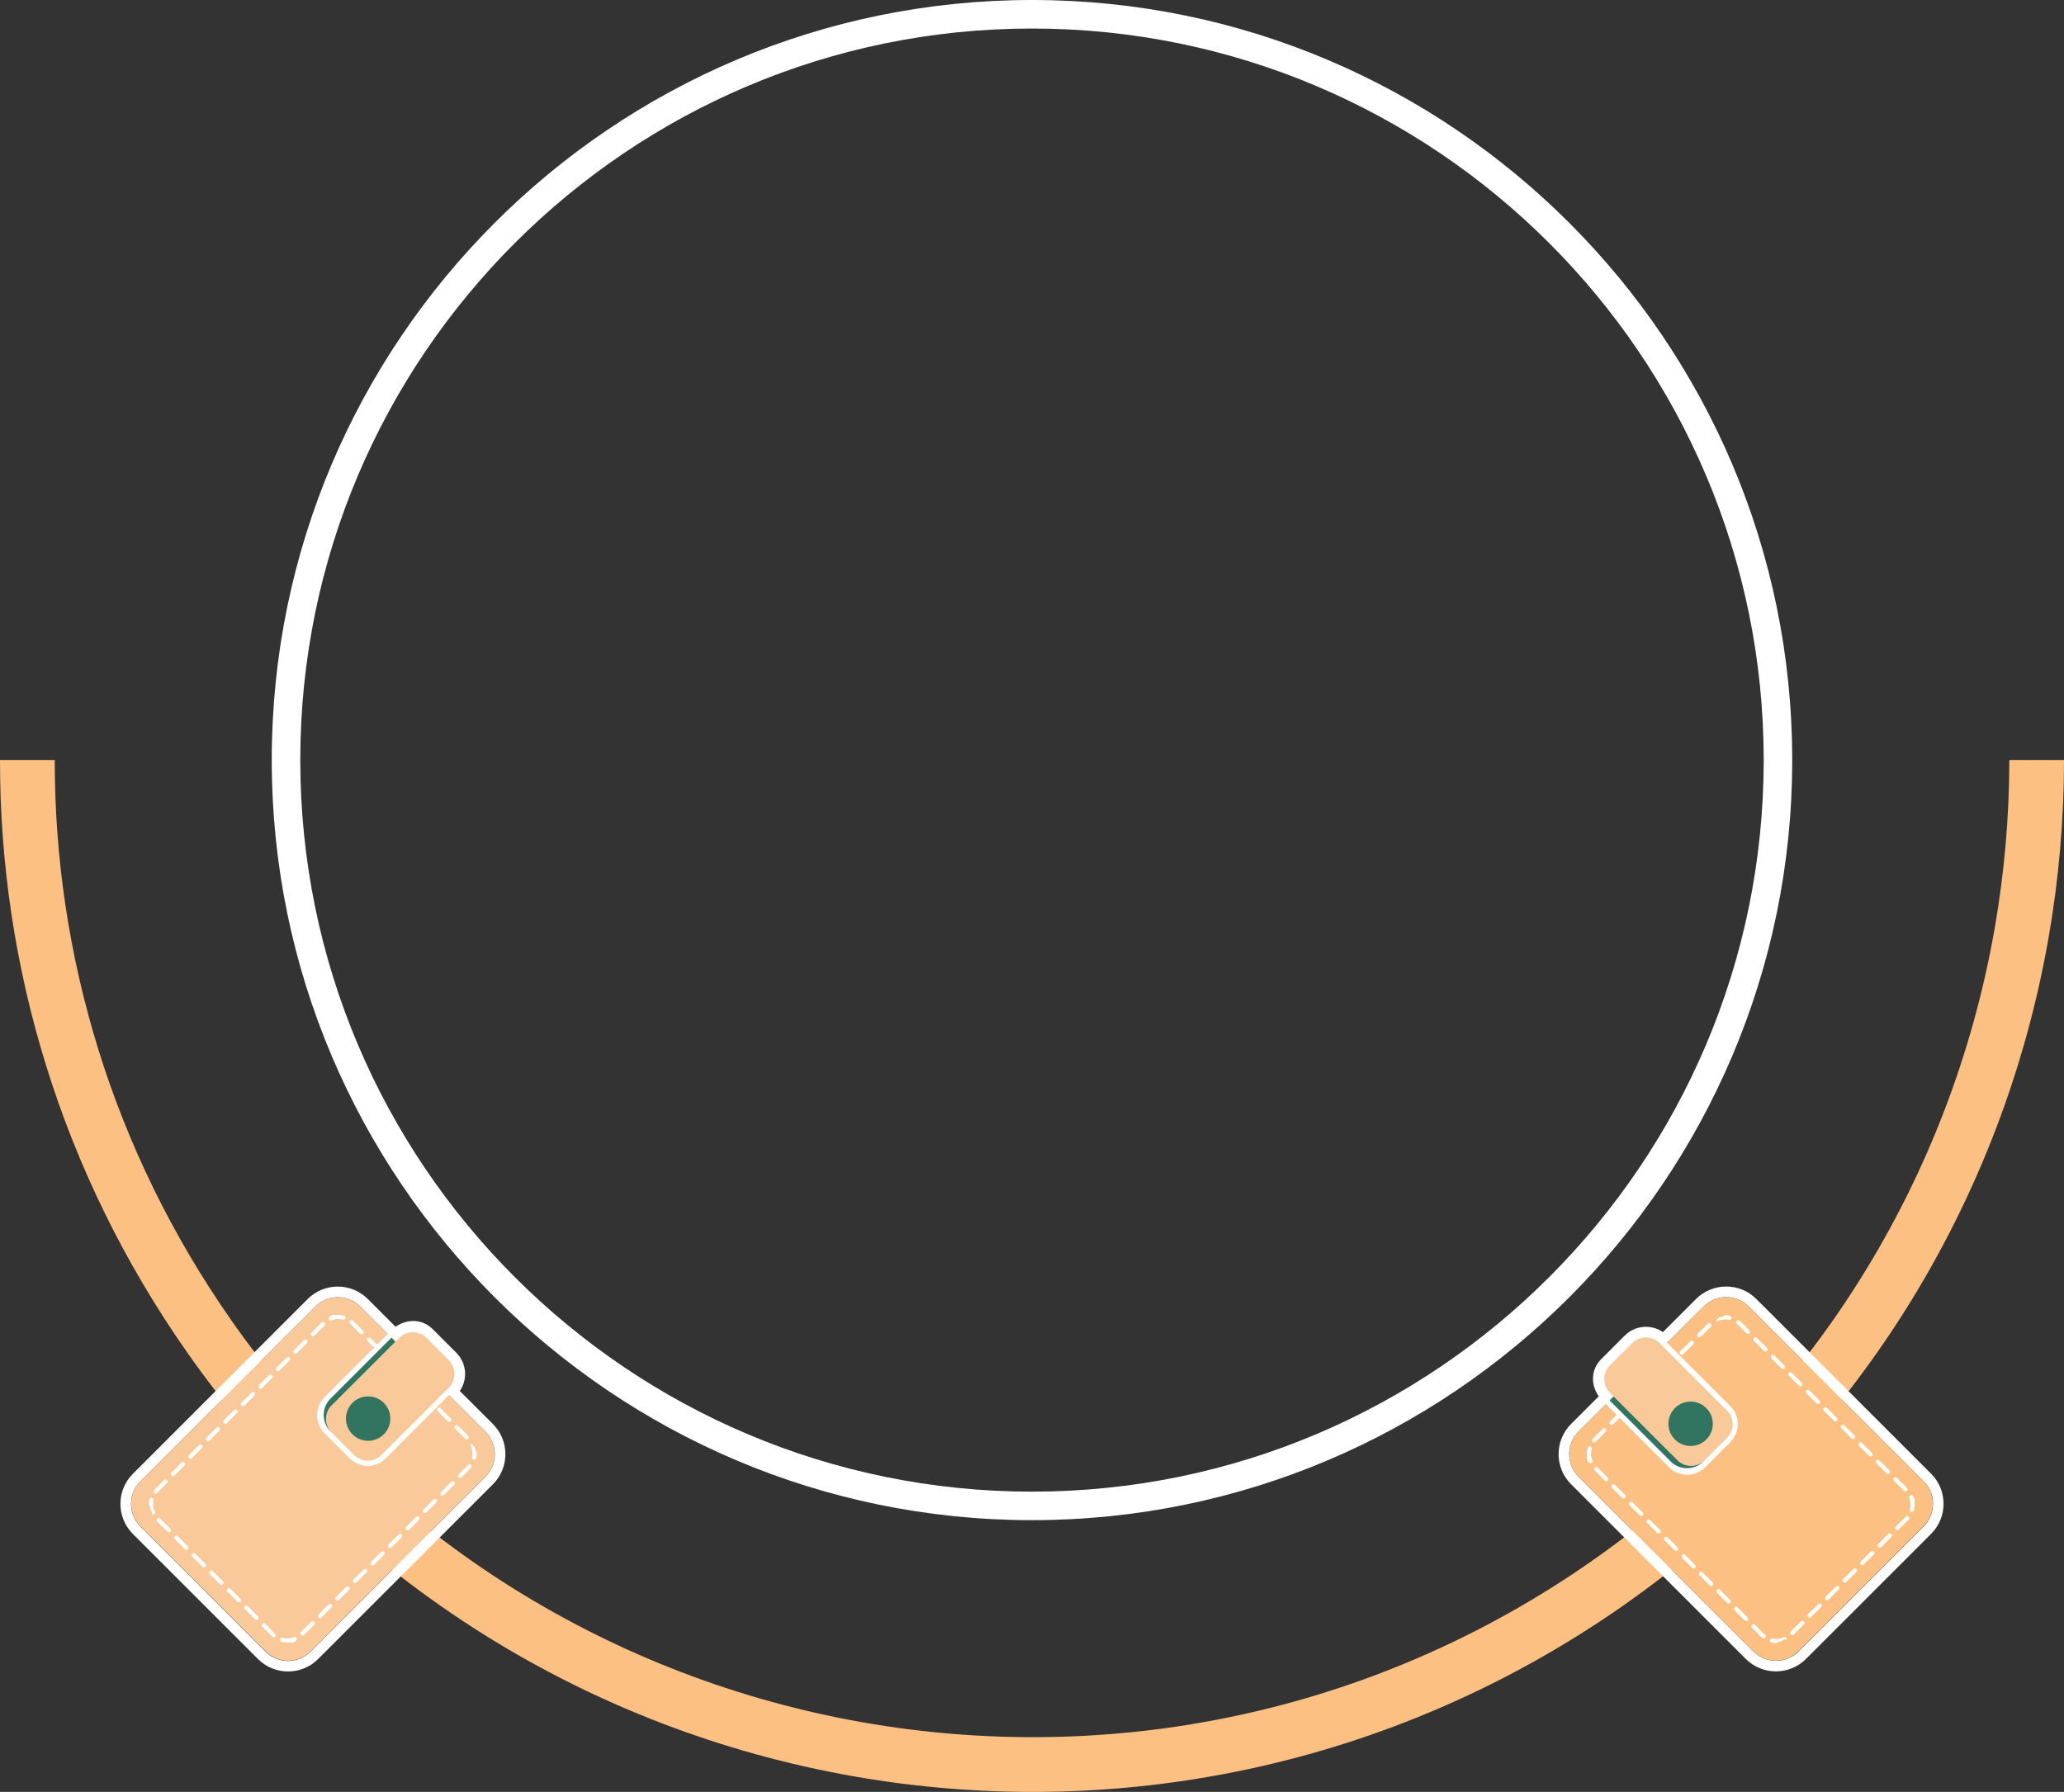 <?xml version="1.0" encoding="utf-8"?>
<!-- Generator: Adobe Illustrator 16.0.0, SVG Export Plug-In . SVG Version: 6.00 Build 0)  -->
<!DOCTYPE svg PUBLIC "-//W3C//DTD SVG 1.1//EN" "http://www.w3.org/Graphics/SVG/1.1/DTD/svg11.dtd">
<svg version="1.1" id="Capa_1" xmlns="http://www.w3.org/2000/svg" xmlns:xlink="http://www.w3.org/1999/xlink" x="0px" y="0px"
	 width="72.322px" height="62.801px" viewBox="0 0 72.322 62.801" enable-background="new 0 0 72.322 62.801" xml:space="preserve">
<rect x="0" y="0" width="72.322" height="62.801" fill="#333333" stroke="none"/>
<path fill="#FCC083" d="M56.884,56.272L56.884,56.272l-0.003-0.003c-8.177,5.718-17.895,7.585-26.997,5.981
	c-9.111-1.607-17.612-6.692-23.34-14.872l-0.015-0.016v-0.001L6.528,47.36l0.003-0.001C2.113,41.042-0.006,33.803,0,26.639h1.918
	C1.912,33.433,3.92,40.295,8.111,46.28l0.014,0.017h0l0.002,0.001L8.124,46.3c5.421,7.73,13.465,12.539,22.09,14.06
	c8.632,1.521,17.846-0.248,25.589-5.67l0.015-0.016h0.002v-0.002l0.002,0.004c7.731-5.422,12.541-13.466,14.062-22.089
	c0.345-1.962,0.521-3.952,0.522-5.948h1.917c-0.002,2.107-0.186,4.21-0.551,6.277c-1.606,9.11-6.69,17.61-14.871,23.338
	l-0.016,0.016L56.884,56.272L56.884,56.272z"/>
<path fill-rule="evenodd" clip-rule="evenodd" fill="#F9C999" d="M11.044,45.793l-6.12,6.12c-0.438,0.438-0.438,1.146,0,1.583
	l4.38,4.379c0.437,0.438,1.146,0.438,1.583,0l6.121-6.118c0.438-0.438,0.437-1.147,0-1.585l-4.38-4.379
	C12.191,45.356,11.483,45.356,11.044,45.793L11.044,45.793z"/>
<path fill-rule="evenodd" clip-rule="evenodd" fill="#FFFFFF" d="M17.274,49.911l-1.163-1.162c0.285-0.408,0.242-0.977-0.124-1.342
	l-0.821-0.821c-0.366-0.366-0.898-0.372-1.305-0.087l-0.972-0.972c-0.581-0.581-1.527-0.581-2.108,0l-6.125,6.125
	c-0.582,0.582-0.582,1.527,0,2.109l4.383,4.383c0.581,0.582,1.527,0.582,2.108,0l6.126-6.125
	C17.854,51.438,17.855,50.492,17.274,49.911L17.274,49.911z M4.919,51.915l6.125-6.123c0.438-0.439,1.146-0.439,1.584-0.002
	l0.959,0.96l-0.377,0.376l-0.227-0.227c-0.028-0.028-0.074-0.027-0.103,0c-0.029,0.03-0.029,0.076-0.001,0.104l0.228,0.228
	l-1.738,1.737c-0.347,0.346-0.343,0.915,0.008,1.266l0.87,0.871c0.003,0.002,0.007,0.006,0.009,0.009
	c0.102,0.099,0.219,0.168,0.346,0.211c0.119,0.04,0.244,0.055,0.367,0.043c0.2-0.017,0.394-0.103,0.545-0.254l2.218-2.219
	l1.278,1.278c0.438,0.438,0.438,1.148,0,1.586l-6.125,6.125c-0.438,0.438-1.147,0.438-1.585,0L4.918,53.5
	C4.481,53.062,4.481,52.354,4.919,51.915L4.919,51.915z M9.176,58.008L9.176,58.008c0.032,0.031,0.064,0.062,0.099,0.089
	C9.24,58.07,9.208,58.04,9.176,58.008L9.176,58.008z"/>
<path fill-rule="evenodd" clip-rule="evenodd" fill="#FFFFFF" d="M6.006,51.717c0.028,0.028,0.074,0.029,0.103,0.001l0.355-0.356
	c0.028-0.027,0.028-0.074,0-0.104c-0.028-0.028-0.074-0.027-0.103,0.002l-0.356,0.355C5.977,51.644,5.978,51.69,6.006,51.717
	L6.006,51.717z"/>
<path fill-rule="evenodd" clip-rule="evenodd" fill="#FFFFFF" d="M11.005,56.84c-0.028-0.027-0.074-0.027-0.102,0.002l-0.356,0.355
	c-0.028,0.028-0.028,0.074,0,0.103c0.029,0.028,0.074,0.028,0.103,0l0.355-0.355C11.034,56.917,11.034,56.871,11.005,56.84
	L11.005,56.84z"/>
<path fill-rule="evenodd" clip-rule="evenodd" fill="#FFFFFF" d="M5.5,52.329c0.001-0.001,0.003-0.002,0.004-0.005
	c0.01-0.012,0.021-0.022,0.032-0.034l0.315-0.313c0.028-0.028,0.028-0.075,0-0.104c-0.029-0.027-0.074-0.027-0.103,0.002
	l-0.315,0.314l0,0l0,0l0,0l0,0l0,0l0,0l0,0l0,0l0,0l0,0l0,0l0,0L5.433,52.19l0,0l0,0l0,0c0,0,0,0,0,0l0,0l0,0l0,0l0,0l0,0l0,0l0,0
	l0,0l0,0l0,0l0,0.001l0,0l0,0l0,0l-0.009,0.008l0,0l0,0l0,0l0,0l0,0l0,0l0,0l0,0l0,0l0,0l0,0V52.2l0,0l0,0l0,0l0,0l0,0l0,0l0,0l0,0
	l0,0l0,0l0,0l0,0l0,0l0,0l0,0H5.421l0,0l0,0l0,0l0,0l0,0l0,0l0,0c0,0,0,0,0,0.002l0,0h0l0,0l-0.001,0.001l0,0l0,0l0,0l0,0l0,0l0,0
	l0,0h0l0,0l0,0l0,0.001l0,0l0,0l0,0l0,0l0,0l0,0l0,0l0,0l0,0l0,0.002l0,0c0,0,0,0,0,0l0,0c0,0,0,0-0.001,0.001l0,0l-0.015,0.015l0,0
	c-0.003,0.002-0.006,0.005-0.008,0.009c-0.026,0.031-0.022,0.077,0.008,0.103C5.432,52.358,5.475,52.355,5.5,52.329L5.5,52.329z"/>
<path fill-rule="evenodd" clip-rule="evenodd" fill="#FFFFFF" d="M9.192,56.906c-0.028,0.028-0.029,0.074,0,0.103l0.336,0.336l0,0
	l0,0.002l0.001,0.001l0,0h0l0,0l0,0l0,0.001l0,0h0.001l0,0l0.001,0.002l0,0l0.001,0.001l0,0l0,0h0c0,0,0,0,0,0.001l0,0l0,0
	l0.001,0.002c0,0,0,0,0,0l0,0l0,0l0,0c0.002,0.002,0.006,0.005,0.008,0.006l0,0l0,0l0,0l0,0.002l0.001,0.001l0,0l0,0h0l0,0l0,0.001
	l0,0l0,0c0.001,0.002,0.003,0.003,0.003,0.003c0.028,0.027,0.073,0.026,0.101-0.001c0-0.002,0.001-0.002,0.001-0.002
	c0.027-0.029,0.026-0.076-0.004-0.103c-0.005-0.005-0.01-0.012-0.016-0.016l-0.336-0.337C9.268,56.878,9.221,56.877,9.192,56.906
	L9.192,56.906z"/>
<path fill-rule="evenodd" clip-rule="evenodd" fill="#FFFFFF" d="M12.231,55.614c-0.028-0.027-0.074-0.027-0.102,0.002l-0.356,0.355
	c-0.028,0.028-0.029,0.074,0,0.103s0.075,0.028,0.103,0l0.356-0.356C12.26,55.69,12.261,55.643,12.231,55.614L12.231,55.614z"/>
<path fill-rule="evenodd" clip-rule="evenodd" fill="#FFFFFF" d="M11.618,56.227c-0.028-0.027-0.074-0.027-0.103,0.002l-0.356,0.356
	c-0.029,0.028-0.029,0.074,0,0.102c0.028,0.03,0.075,0.028,0.104,0l0.356-0.355C11.647,56.303,11.647,56.257,11.618,56.227
	L11.618,56.227z"/>
<path fill-rule="evenodd" clip-rule="evenodd" fill="#FFFFFF" d="M6.619,51.105c0.028,0.027,0.075,0.027,0.104,0l0.356-0.356
	c0.029-0.029,0.029-0.074,0-0.104c-0.028-0.028-0.074-0.028-0.103,0L6.62,51.002C6.591,51.03,6.591,51.077,6.619,51.105
	L6.619,51.105z"/>
<path fill-rule="evenodd" clip-rule="evenodd" fill="#FFFFFF" d="M7.352,55.168l0.356,0.357c0.029,0.027,0.075,0.027,0.103-0.002
	c0.028-0.028,0.028-0.074,0-0.103l-0.356-0.355c-0.029-0.028-0.075-0.028-0.103,0S7.324,55.141,7.352,55.168L7.352,55.168z"/>
<path fill-rule="evenodd" clip-rule="evenodd" fill="#FFFFFF" d="M5.387,53.078c0.008-0.004,0.014-0.008,0.02-0.015
	c0.021-0.021,0.027-0.053,0.014-0.082c-0.059-0.123-0.074-0.264-0.045-0.396c0.009-0.039-0.016-0.078-0.055-0.088
	c-0.025-0.005-0.05,0.003-0.067,0.02c-0.01,0.011-0.017,0.021-0.02,0.035c-0.014,0.063-0.02,0.127-0.018,0.189l0,0
	c0.001,0.001,0,0.002,0.001,0.004l0,0h0l0,0l0,0.001l0,0v0.001l0,0h0.001l0,0c0.001,0.002,0,0.003,0,0.003l0,0h0l0,0
	c0.001,0.001,0.001,0.001,0,0.003l0,0l0,0.001v-0.001l0,0l0,0c0.001,0.001,0,0.002,0,0.002h0.001l0,0l0,0.002l0,0l0,0v0.001l0,0
	l0,0.001l0.001-0.001c0,0,0,0,0,0.001l0,0c0,0,0,0,0,0l0,0l0,0.002l0,0l0,0.001l0,0H5.223l0.001,0.001h0l0,0
	c0.001,0,0.001,0,0.001,0l0,0l0,0.002l0,0c0,0,0,0,0,0l0,0h0l0,0c0.001,0.001,0.001,0.001,0.001,0.001l0,0h0l0,0c0,0,0,0,0,0.001
	l0,0l0,0l0,0c0.001,0.002,0.001,0.002,0.001,0.002l0-0.002l0,0.002l0,0c0,0,0,0,0,0.001l0,0l0,0c0,0,0,0,0.001,0l0,0l0,0
	l0.001,0.001l0,0c0,0,0,0,0.001,0H5.231l0,0l0.001,0.002l0,0l0,0h0l0,0l0.001,0.001l0,0l0,0c0,0,0,0,0,0l0,0l0,0.001l0,0l0,0
	l0.001,0.002l0,0h0l0,0l0,0l0.001,0.001l0,0l-0.001-0.001c0.001,0.001,0.001,0.001,0.001,0.001l0,0l0,0.001l0,0l0,0h0l0,0l0,0
	l0.001,0.002l0,0h0h0l0,0.001l0,0l0,0h0.001l0,0l0.001,0.001l0,0l0,0h0.001l0,0c0,0,0,0,0,0.002l0,0l0,0l0,0.001h0l0,0h0.001l0,0
	l0,0l0,0.001l0,0h0.001H5.247l0.001,0.002l0,0l0,0h0l0,0l0,0l0.001,0.001l0,0c0,0,0,0,0,0.001l0,0h0l0,0.002c0,0,0,0,0,0l0,0
	l0,0.001l0,0h0.001H5.251c0,0,0,0,0.001,0.001l0,0l0,0.002l0,0l0,0l0,0c0.001,0,0.001,0,0.001,0l0,0l0,0.001l0,0c0,0,0,0,0,0.001
	l0,0.002v-0.002l0,0l0.001,0.002l0,0c0,0,0,0,0,0.002l0,0c0,0,0,0,0,0l0,0c0,0.002,0,0.002,0,0.003l0,0
	c0.001,0.001,0.001,0.003,0.001,0.003l0,0c0,0,0,0,0,0l0,0c0.001,0.001,0.001,0.002,0.002,0.004l0,0c0,0.001,0,0.004,0,0.005l0,0
	c0.006,0.035,0.014,0.067,0.024,0.099l0,0c0.001,0.003,0.002,0.006,0.003,0.007l0,0c0.001,0.001,0,0.003,0,0.003l0,0
	c0,0.001,0.001,0.001,0.001,0.004l0,0H5.29l0,0l0.001,0.001l0,0c0,0,0,0,0,0.001l0,0l0,0.002l0,0c0.001,0.001,0,0.001,0,0.001
	l0.001,0.001h0l0,0c0,0.002,0,0.002,0,0.002l0.001,0.001h0l0,0c0.001,0.001,0.001,0.001,0.001,0.003l0,0c0,0,0,0,0,0l0,0
	c0,0,0,0,0,0.001l0,0c0,0,0,0,0.001,0.001l0,0l0,0l0,0c0,0,0,0,0,0l0.001,0.002l0,0l0,0.001l0-0.003l0,0l0,0.002l0,0h0l0,0
	l0.001,0.001l0,0h0l0,0l0.001,0.001l0,0c0,0,0,0,0,0.002l0,0l0-0.002l0,0.002l0,0l0,0.001l0,0h0.001l0,0l0,0.001l0,0h0.001l0,0l0,0
	l0,0.002h0l0,0l0,0l0.001,0.001l0,0h0l0,0l0,0.001l0,0h0.001l0,0l0.001,0.002l0,0l0.001,0.001l0,0l0,0h0l0,0l0,0.001l0,0h0.001l0,0
	l0,0.002l0,0h0l0,0l0.001,0.001l0,0h0l0,0c0,0,0,0,0.001,0.001l0,0l0,0.002l0-0.002l0,0.002l0,0l0,0h0l0,0l0.001,0.001l0,0l0,0.001
	l0,0l0,0h0.001l0,0c0.001,0.002,0.001,0.002,0.001,0.002l0,0c0.001,0.001,0.001,0.001,0.001,0.001l-0.001-0.001
	c0.001,0.001,0.001,0.001,0.001,0.001l0,0h0l0,0l0,0.001l0,0h0.001l0,0l0,0.002l0,0l0,0.001l0,0c0,0,0,0,0.001,0l0,0
	c0,0,0,0,0,0.001l0,0c0,0,0,0,0.001,0l0,0l0,0l0,0.002c0,0,0,0.001,0,0.002l0,0l0,0h0.001c0,0,0,0.002,0,0.003l0,0h0l0,0
	c0.001,0.001,0.001,0.003,0.002,0.004l0,0c0.003,0.004,0.005,0.009,0.007,0.015C5.306,53.081,5.35,53.094,5.387,53.078L5.387,53.078
	z"/>
<path fill-rule="evenodd" clip-rule="evenodd" fill="#FFFFFF" d="M5.511,53.225c-0.028,0.028-0.028,0.075,0,0.104l0.357,0.355
	c0.028,0.029,0.074,0.029,0.102,0c0.029-0.028,0.029-0.074,0.001-0.103l-0.356-0.356C5.586,53.198,5.54,53.196,5.511,53.225
	L5.511,53.225z"/>
<path fill-rule="evenodd" clip-rule="evenodd" fill="#FFFFFF" d="M6.125,53.942l0.356,0.357c0.028,0.027,0.074,0.027,0.103,0
	c0.029-0.029,0.029-0.076,0-0.104l-0.357-0.355c-0.028-0.028-0.073-0.028-0.102,0C6.098,53.868,6.096,53.914,6.125,53.942
	L6.125,53.942z"/>
<path fill-rule="evenodd" clip-rule="evenodd" fill="#FFFFFF" d="M7.965,55.782l0.356,0.355c0.027,0.029,0.074,0.029,0.103,0
	c0.028-0.027,0.028-0.074,0-0.103l-0.355-0.355c-0.029-0.028-0.075-0.028-0.103,0C7.937,55.708,7.936,55.753,7.965,55.782
	L7.965,55.782z"/>
<path fill-rule="evenodd" clip-rule="evenodd" fill="#FFFFFF" d="M8.578,56.292c-0.028,0.028-0.028,0.074,0,0.103l0.356,0.357
	c0.029,0.028,0.074,0.027,0.103-0.002c0.028-0.027,0.029-0.072,0-0.102l-0.356-0.356C8.654,56.265,8.606,56.264,8.578,56.292
	L8.578,56.292z"/>
<path fill-rule="evenodd" clip-rule="evenodd" fill="#FFFFFF" d="M7.233,50.491c0.029,0.028,0.075,0.028,0.104,0l0.356-0.357
	c0.029-0.027,0.029-0.074,0-0.103c-0.028-0.028-0.074-0.027-0.102,0.001l-0.357,0.357C7.204,50.417,7.205,50.463,7.233,50.491
	L7.233,50.491z"/>
<path fill-rule="evenodd" clip-rule="evenodd" fill="#FFFFFF" d="M6.739,54.555l0.357,0.357c0.028,0.028,0.074,0.028,0.102,0
	c0.029-0.029,0.029-0.074,0-0.104l-0.356-0.356c-0.028-0.028-0.075-0.028-0.103,0C6.71,54.481,6.71,54.528,6.739,54.555
	L6.739,54.555z"/>
<path fill-rule="evenodd" clip-rule="evenodd" fill="#FFFFFF" d="M10.396,57.417c-0.016-0.036-0.058-0.056-0.096-0.04
	c-0.125,0.052-0.266,0.061-0.398,0.023c-0.025-0.008-0.053,0-0.071,0.018c-0.009,0.008-0.015,0.02-0.019,0.033
	c-0.01,0.039,0.012,0.078,0.05,0.09c0.1,0.027,0.206,0.033,0.308,0.021h0c0,0,0.002,0,0.003,0l0,0l0,0h0c0,0,0.001,0,0.002,0l0,0h0
	l0,0c0,0.001,0,0.001,0.002,0l0,0l0,0.001l0,0l0,0l0,0c0,0,0,0,0.001,0l0,0l0,0l0,0c0,0.002,0,0.002,0,0.002l0,0h0.002l0,0l0-0.002
	l0,0h0.001l0,0l0,0l0,0c0.001,0.002,0.001,0.002,0.001,0.002l0,0l0,0h0.001l0,0l0,0h0.001l0,0h0l0,0l0.001,0.001l0,0l0,0
	l0.001,0.001l0,0l0,0l0,0h0h0l0,0h0l0,0l0,0l0,0c0,0,0.001,0.002,0.002,0l0,0l0,0l0.001,0.002h-0.001l0,0l0,0l0.001,0.001l0,0l0,0h0
	l0,0l0,0l0,0l0.001,0.001l0,0l0,0h0l0,0l0,0c0,0,0,0,0,0.002h0l0,0l0,0h0l0,0l0,0l0,0c0.001,0.001,0.001,0.001,0.001,0.001l0,0l0,0
	h0l0,0l0,0l0,0l0.001,0.001l0,0l0,0l0,0h0.001l0,0H10.2l0,0c0,0,0,0,0.002,0l0,0v-0.001l0,0c0.001,0.001,0.002,0,0.002,0l0,0
	l0,0.001h0c0.002,0,0.002-0.001,0.004-0.001l0,0c0.043-0.009,0.085-0.021,0.127-0.039c0.008-0.003,0.017-0.009,0.023-0.016
	C10.401,57.477,10.409,57.446,10.396,57.417L10.396,57.417z"/>
<path fill-rule="evenodd" clip-rule="evenodd" fill="#FFFFFF" d="M8.46,49.264c0.028,0.028,0.074,0.028,0.103,0.001l0.356-0.356
	c0.029-0.029,0.029-0.076,0-0.104c-0.028-0.028-0.074-0.028-0.102,0L8.46,49.163C8.431,49.19,8.432,49.235,8.46,49.264L8.46,49.264z
	"/>
<path fill-rule="evenodd" clip-rule="evenodd" fill="#FFFFFF" d="M13.458,54.387c-0.028-0.028-0.073-0.028-0.103,0L13,54.745
	c-0.029,0.028-0.029,0.072,0,0.102c0.028,0.029,0.073,0.029,0.102,0l0.356-0.355C13.487,54.461,13.487,54.417,13.458,54.387
	L13.458,54.387z"/>
<path fill-rule="evenodd" clip-rule="evenodd" fill="#FFFFFF" d="M14.072,53.774c-0.028-0.028-0.075-0.027-0.103,0.002l-0.356,0.355
	c-0.028,0.028-0.029,0.074,0,0.103s0.075,0.028,0.103,0l0.356-0.356C14.101,53.848,14.101,53.803,14.072,53.774L14.072,53.774z"/>
<path fill-rule="evenodd" clip-rule="evenodd" fill="#FFFFFF" d="M7.846,49.877c0.028,0.028,0.074,0.029,0.103,0l0.355-0.355
	c0.028-0.029,0.028-0.074,0-0.104c-0.028-0.028-0.074-0.027-0.103,0.002l-0.356,0.355C7.818,49.803,7.817,49.85,7.846,49.877
	L7.846,49.877z"/>
<path fill-rule="evenodd" clip-rule="evenodd" fill="#FFFFFF" d="M12.845,55c-0.029-0.028-0.074-0.028-0.102,0.002l-0.356,0.355
	c-0.028,0.028-0.028,0.074,0,0.103c0.029,0.028,0.075,0.028,0.104,0l0.355-0.355C12.874,55.075,12.874,55.031,12.845,55L12.845,55z"
	/>
<path fill-rule="evenodd" clip-rule="evenodd" fill="#FFFFFF" d="M15.913,51.933c-0.028-0.027-0.074-0.027-0.103,0.001l-0.355,0.355
	c-0.029,0.029-0.029,0.074,0,0.104c0.029,0.028,0.074,0.028,0.103,0l0.356-0.355C15.941,52.008,15.941,51.963,15.913,51.933
	L15.913,51.933z"/>
<path fill-rule="evenodd" clip-rule="evenodd" fill="#FFFFFF" d="M10.913,46.811c0.029,0.027,0.075,0.028,0.103,0l0.356-0.357
	c0.029-0.027,0.029-0.074,0-0.103c-0.028-0.028-0.074-0.027-0.102,0.001l-0.357,0.357C10.885,46.735,10.885,46.782,10.913,46.811
	L10.913,46.811z"/>
<path fill-rule="evenodd" clip-rule="evenodd" fill="#FFFFFF" d="M16.417,51.324c0,0.001-0.002,0.001-0.003,0.003
	c-0.011,0.013-0.021,0.023-0.031,0.033l-0.316,0.316c-0.028,0.029-0.028,0.074,0,0.102c0.029,0.03,0.075,0.029,0.104,0l0.315-0.314
	l0,0l0,0l0.001-0.002l0,0l0,0l0,0l0,0l0,0c0,0,0,0,0,0l0,0c0,0,0,0,0.001-0.001l0,0l0,0l0,0l0,0l0,0l0,0l0,0l0,0l0,0l0,0l0,0l0,0
	l0-0.001l0,0l0,0l0,0l0,0l0,0l0,0l0,0l0,0l0,0l0,0h0.001l0,0l0,0l0,0l0,0c0,0,0,0,0.001-0.002l0,0l0,0l0,0l0,0l0,0l0,0l0,0v-0.001
	l0,0l0,0l0,0l0,0l0,0l0,0l0,0h0.001l0,0l0,0l0,0l0.001-0.001l0,0l0,0l0,0c0,0,0,0,0-0.002l0,0h0.001l0,0l0,0l0,0l0,0l0,0l0,0l0,0
	l0,0l0,0l0-0.001l0,0l0,0l0,0c0,0,0,0,0-0.001l0,0l0,0.001l0,0l0,0l0,0l0,0l0,0l0,0l0,0l0,0l0,0l0,0l0,0l0,0l0,0l0,0l0,0l0,0
	c0.001-0.001,0.001-0.001,0.001-0.001l0,0c0.002-0.004,0.004-0.007,0.008-0.01c0.026-0.029,0.022-0.076-0.008-0.103
	C16.488,51.295,16.445,51.296,16.417,51.324L16.417,51.324z"/>
<path fill-rule="evenodd" clip-rule="evenodd" fill="#FFFFFF" d="M12.271,46.393c0.005,0.005,0.011,0.012,0.017,0.017l0.336,0.336
	c0.028,0.027,0.074,0.028,0.103,0s0.028-0.075,0-0.103l-0.336-0.336l0-0.002l0,0l-0.001-0.001l0,0h0l0,0l0-0.001l0,0l-0.001-0.002
	l0,0h0l0,0L12.384,46.3l0,0l0,0h0l0,0l0-0.001l0,0l-0.001-0.002l0,0h0l0,0l-0.001-0.001l0,0c-0.002-0.001-0.004-0.004-0.006-0.007
	l0,0l0,0h0l-0.001-0.001l0,0l0,0l0-0.001l0,0h-0.001l0,0l0,0l0-0.002c0,0-0.001-0.001-0.002-0.001
	c-0.029-0.028-0.074-0.026-0.101,0.001c0,0-0.001,0.002-0.002,0.003C12.239,46.319,12.241,46.366,12.271,46.393L12.271,46.393z"/>
<path fill-rule="evenodd" clip-rule="evenodd" fill="#FFFFFF" d="M9.687,48.038c0.028,0.028,0.075,0.028,0.104,0l0.355-0.355
	c0.029-0.029,0.028-0.076,0-0.104c-0.029-0.028-0.075-0.028-0.103,0l-0.355,0.355C9.659,47.961,9.658,48.008,9.687,48.038
	L9.687,48.038z"/>
<path fill-rule="evenodd" clip-rule="evenodd" fill="#FFFFFF" d="M10.3,47.422c0.028,0.029,0.074,0.03,0.103,0l0.355-0.355
	c0.029-0.028,0.029-0.074,0-0.103c-0.028-0.028-0.074-0.028-0.102,0.001L10.3,47.321C10.272,47.35,10.272,47.395,10.3,47.422
	L10.3,47.422z"/>
<path fill-rule="evenodd" clip-rule="evenodd" fill="#FFFFFF" d="M15.298,52.547c-0.028-0.028-0.073-0.028-0.103,0l-0.355,0.357
	c-0.028,0.027-0.029,0.074-0.001,0.103c0.029,0.028,0.075,0.027,0.103,0l0.356-0.356C15.328,52.622,15.328,52.577,15.298,52.547
	L15.298,52.547z"/>
<path fill-rule="evenodd" clip-rule="evenodd" fill="#FFFFFF" d="M16.497,50.67c0.059,0.123,0.075,0.264,0.045,0.398
	c-0.009,0.039,0.016,0.076,0.056,0.086c0.024,0.005,0.05-0.003,0.066-0.02c0.009-0.01,0.016-0.022,0.019-0.037
	c0.014-0.061,0.021-0.125,0.019-0.188l0,0c0-0.001,0-0.001,0-0.003l0,0c0,0,0,0,0-0.001l0,0v-0.003l0,0v-0.001l0,0v0.001l0,0
	c-0.001-0.001-0.001-0.002-0.001-0.002l0,0l0,0L16.7,50.899v-0.001h0h0l0,0c0,0,0,0,0-0.001l0,0v-0.003l0,0c0,0-0.001,0,0-0.001l0,0
	c0,0,0,0-0.001-0.002l0,0l0,0.002l0,0c0-0.002,0-0.002,0-0.002v0.002l-0.001-0.002l0,0c0,0,0,0,0-0.001l0,0l0,0l0,0
	c-0.001,0-0.001,0-0.001,0h0.001c-0.001-0.001-0.001-0.001-0.001-0.001l0,0c0,0,0,0,0,0l0,0l0,0l0-0.002l0,0l0,0h-0.001l0,0l0-0.001
	l0,0h0h0l0,0l0,0l-0.001-0.001l0,0c0,0,0,0-0.001-0.002l0,0l0,0h-0.001l0,0h0h0l0,0l0-0.001l0,0l0,0l-0.001-0.001l0,0l0,0h-0.001
	l0,0l-0.001-0.002h0.001l0,0h-0.001l0,0l0-0.001l0,0l0,0l-0.001-0.001v0.001l0-0.001l0,0l0,0h0h0l0,0l0-0.002l0,0l-0.001-0.001l0,0
	l0,0h0l0,0h-0.001l0,0l0,0l0-0.001l0,0l0,0l0-0.002l0,0l-0.001-0.001l0,0h0l0,0l0,0h-0.001h0.001l0,0
	c-0.001-0.001-0.001-0.001-0.001-0.001l0,0l-0.001-0.002l0,0c0,0,0,0-0.001,0l0,0l0,0l0,0h0l0,0c0-0.001,0-0.001,0-0.001l0,0
	c0,0,0,0-0.001-0.001l0,0l0,0h0l0,0l0-0.002l0,0v0.002l-0.001-0.002l0,0c0,0,0,0,0-0.001l0,0h0l0,0V50.86v0.002l-0.001-0.002l0,0
	l-0.001-0.001l0,0h0l0,0h0l0,0l-0.001-0.001l0,0c0,0,0,0,0,0l0,0l-0.001-0.002l0,0l0,0h0l0,0l0,0c0-0.001,0-0.001,0-0.002l0,0
	h-0.001l0,0l0,0l0-0.002c0,0-0.001-0.001,0-0.001l0,0L16.66,50.85l0,0v-0.003l0,0c0-0.001,0-0.001,0-0.003l0,0l0,0h-0.001v-0.002
	l0,0c0-0.003-0.001-0.006-0.001-0.008l0,0c-0.006-0.033-0.013-0.065-0.024-0.098l0,0c0-0.003-0.001-0.006-0.002-0.007l0,0
	c-0.001-0.001-0.001-0.001-0.001-0.003l0,0c-0.001-0.001,0-0.002-0.001-0.002l0,0c0-0.002,0-0.002,0-0.002l0,0
	c-0.001,0-0.001,0-0.001,0l0,0c0-0.001,0-0.001,0-0.002l0,0l0-0.002l0,0c-0.001,0-0.002,0-0.002,0l0-0.001l0,0l-0.001-0.001
	c0,0,0,0,0-0.002l0,0c0-0.001,0-0.001,0-0.001v0.003c0-0.002,0-0.002-0.001-0.003l0,0h0l0,0l0-0.001l0,0h-0.001l0,0l-0.001-0.002
	l0,0l0,0l-0.001-0.001l0,0h0l0,0l0,0l0-0.001h-0.001l0,0l0-0.002l0,0l-0.001-0.001l0,0l0,0c0,0,0,0,0,0l0,0l0-0.001l0,0h-0.001
	h0.001l-0.001-0.002l0,0h0l0,0l0,0l-0.001-0.001l0.001,0.001l-0.001-0.001l0,0l-0.001-0.001l0,0h-0.001l0,0L16.606,50.7l0,0
	l-0.001-0.001l0.001,0.001l-0.001-0.001l0,0h-0.001l0,0c0,0,0,0-0.001-0.001l0,0h0.001h-0.001l0,0l0-0.002l0,0h-0.001l0,0l0-0.001
	l0,0c0,0,0,0,0-0.001l0,0l0,0c-0.001,0-0.001,0-0.001,0l0,0c0-0.002,0-0.002,0-0.002l0,0l-0.001-0.001l0.001,0.001l-0.001-0.001l0,0
	h0l0,0l0-0.001l0,0h-0.001l0,0l-0.001-0.002h0h0l0,0c0,0,0,0-0.001-0.001l0,0l0,0l-0.001-0.001l0,0h-0.001l0,0l0-0.002l0,0
	l-0.001-0.001l0.001,0.001l-0.001-0.001l0,0l0,0h0l0,0l0-0.001l0,0l-0.001-0.002l0,0h0l0,0c-0.001-0.001-0.001-0.001-0.001-0.001
	l0.001,0.001l-0.001-0.001l0,0l-0.001-0.001l0,0c-0.001,0-0.001,0-0.001,0l0-0.002h0l0,0c-0.001-0.001-0.001-0.002-0.002-0.004l0,0
	H16.58l0,0c0-0.001,0-0.002-0.001-0.002l0,0c-0.001-0.006-0.003-0.011-0.007-0.015c-0.017-0.036-0.06-0.051-0.097-0.034
	c-0.007,0.003-0.015,0.008-0.021,0.014C16.49,50.608,16.483,50.641,16.497,50.67L16.497,50.67z"/>
<path fill-rule="evenodd" clip-rule="evenodd" fill="#FFFFFF" d="M15.948,50.07l0.356,0.356c0.028,0.029,0.074,0.029,0.103,0
	c0.028-0.028,0.029-0.075,0-0.103l-0.356-0.356c-0.029-0.029-0.075-0.029-0.104,0C15.918,49.996,15.919,50.042,15.948,50.07
	L15.948,50.07z"/>
<path fill-rule="evenodd" clip-rule="evenodd" fill="#FFFFFF" d="M15.333,49.457l0.357,0.355c0.028,0.028,0.074,0.03,0.103,0
	c0.028-0.027,0.028-0.074,0-0.103l-0.356-0.357c-0.028-0.027-0.075-0.027-0.103,0.002C15.305,49.382,15.306,49.428,15.333,49.457
	L15.333,49.457z"/>
<path fill-rule="evenodd" clip-rule="evenodd" fill="#FFFFFF" d="M14.686,53.161c-0.029-0.028-0.075-0.028-0.103,0l-0.357,0.357
	c-0.028,0.028-0.028,0.074,0,0.103c0.029,0.028,0.075,0.027,0.103,0l0.356-0.356C14.714,53.235,14.714,53.19,14.686,53.161
	L14.686,53.161z"/>
<path fill-rule="evenodd" clip-rule="evenodd" fill="#FFFFFF" d="M11.522,46.234c0.015,0.038,0.057,0.055,0.094,0.039
	c0.125-0.051,0.267-0.06,0.4-0.022c0.026,0.007,0.053-0.001,0.071-0.018c0.009-0.01,0.015-0.02,0.019-0.033
	c0.01-0.039-0.012-0.078-0.052-0.09c-0.1-0.028-0.206-0.035-0.307-0.021l0,0c-0.002,0-0.003,0-0.004,0.001l0,0h-0.002l0,0H11.74l0,0
	l0-0.001h0l0,0l0,0c-0.001,0-0.001,0-0.001,0h0l0,0l0-0.001l0,0l0,0c0,0-0.001,0-0.002,0l0,0l0,0l0,0c-0.001,0-0.001,0-0.001,0
	h0.001c0,0,0,0-0.001,0l0,0l0,0l0,0h-0.002l0,0l0,0l0,0c0-0.002,0-0.002,0-0.002h0l-0.001,0.002l0,0l0-0.002l0,0l-0.001-0.001l0,0
	l0,0l0,0h0l0,0v0.001l0-0.001l0,0l0,0l0,0c-0.001,0-0.001,0-0.001,0l0,0l0,0l0-0.001l0,0l0,0l0,0l-0.001-0.002l0,0l0,0l0,0
	c0,0,0,0,0,0h0l0,0l-0.001-0.001l0,0l0,0h-0.001l0,0l0,0l0-0.001l0,0l0,0l0,0h0l0,0l0,0l0,0l-0.001-0.002l0,0l0,0h0l0,0l0,0l0,0
	l-0.001-0.001l0,0l0,0l0-0.001l0,0l0,0l0,0h-0.001l0,0l0,0l0,0h-0.001l0,0c-0.001,0-0.001,0-0.001,0l0,0l0,0l0-0.002
	c0,0,0,0.002-0.001,0l0,0l0,0.002l0,0c-0.001,0-0.002,0-0.003,0h0c-0.043,0.009-0.086,0.023-0.127,0.039
	c-0.009,0.005-0.017,0.009-0.022,0.016C11.517,46.175,11.51,46.207,11.522,46.234L11.522,46.234z"/>
<path fill-rule="evenodd" clip-rule="evenodd" fill="#FFFFFF" d="M9.073,48.651c0.029,0.028,0.075,0.028,0.104,0l0.356-0.355
	c0.029-0.029,0.029-0.076,0-0.104c-0.028-0.027-0.074-0.027-0.103,0.001l-0.356,0.355C9.045,48.577,9.045,48.622,9.073,48.651
	L9.073,48.651z"/>
<path fill-rule="evenodd" clip-rule="evenodd" fill="#F9C999" d="M13.991,46.886l-0.072,0.071l-2.3,2.301
	c-0.262,0.262-0.259,0.69,0.006,0.956l0.779,0.777c0.002,0.003,0.004,0.005,0.006,0.007c0.266,0.259,0.689,0.26,0.948,0.001
	l2.372-2.372c0.262-0.262,0.259-0.69-0.006-0.956l-0.778-0.777C14.681,46.627,14.252,46.625,13.991,46.886L13.991,46.886z"/>
<path fill-rule="evenodd" clip-rule="evenodd" fill="#317460" d="M13.449,49.167c-0.304-0.304-0.796-0.304-1.1,0
	c-0.303,0.305-0.303,0.797,0,1.101c0.303,0.303,0.796,0.303,1.1,0C13.752,49.963,13.752,49.471,13.449,49.167L13.449,49.167z"/>
<path fill-rule="evenodd" clip-rule="evenodd" fill="#317460" d="M11.619,49.258l2.238-2.238l-0.139-0.139l-2.139,2.139
	c-0.317,0.318-0.314,0.835,0.006,1.155l0.04,0.039C11.359,49.949,11.356,49.52,11.619,49.258L11.619,49.258z"/>
<path fill-rule="evenodd" clip-rule="evenodd" fill="#FCC083" d="M55.314,51.753l6.119,6.12c0.438,0.438,1.146,0.438,1.584,0
	l4.38-4.379c0.438-0.438,0.438-1.146,0-1.585l-6.121-6.12c-0.438-0.438-1.146-0.436-1.583,0l-4.379,4.381
	C54.876,50.608,54.876,51.316,55.314,51.753L55.314,51.753z"/>
<path fill-rule="evenodd" clip-rule="evenodd" fill="#FFFFFF" d="M59.43,45.524l-1.162,1.163c-0.406-0.284-0.976-0.242-1.341,0.124
	l-0.82,0.821c-0.366,0.366-0.373,0.898-0.088,1.305l-0.971,0.972c-0.581,0.58-0.581,1.527,0,2.107l6.124,6.125
	c0.582,0.581,1.527,0.581,2.109,0l4.384-4.383c0.582-0.582,0.582-1.527,0-2.109l-6.126-6.125
	C60.959,44.944,60.012,44.944,59.43,45.524L59.43,45.524z M61.436,57.879l-6.125-6.125c-0.438-0.438-0.438-1.146,0-1.584l0.96-0.96
	l0.376,0.378l-0.227,0.227c-0.028,0.028-0.028,0.074,0,0.103s0.074,0.028,0.103,0l0.227-0.227l1.738,1.738
	c0.347,0.347,0.914,0.343,1.266-0.008l0.87-0.871c0.004-0.003,0.006-0.007,0.009-0.009c0.101-0.102,0.169-0.219,0.212-0.346
	c0.041-0.118,0.055-0.243,0.042-0.367c-0.017-0.199-0.102-0.393-0.254-0.545l-2.218-2.218l1.279-1.278
	c0.438-0.438,1.146-0.438,1.584,0l6.126,6.125c0.438,0.438,0.438,1.146,0,1.586l-4.384,4.383
	C62.582,58.317,61.873,58.317,61.436,57.879L61.436,57.879z M67.53,53.624L67.53,53.624c0.031-0.033,0.061-0.065,0.088-0.1
	C67.591,53.558,67.562,53.59,67.53,53.624L67.53,53.624z"/>
<path fill-rule="evenodd" clip-rule="evenodd" fill="#FFFFFF" d="M61.237,56.792c0.028-0.028,0.03-0.074,0.001-0.103l-0.356-0.357
	c-0.028-0.027-0.075-0.027-0.103,0c-0.029,0.029-0.027,0.074,0,0.104l0.356,0.356C61.163,56.821,61.209,56.821,61.237,56.792
	L61.237,56.792z"/>
<path fill-rule="evenodd" clip-rule="evenodd" fill="#FFFFFF" d="M66.362,51.792c-0.029,0.028-0.029,0.074,0,0.103l0.356,0.357
	c0.028,0.028,0.074,0.028,0.102,0c0.03-0.029,0.03-0.074,0-0.104l-0.355-0.356C66.437,51.765,66.39,51.764,66.362,51.792
	L66.362,51.792z"/>
<path fill-rule="evenodd" clip-rule="evenodd" fill="#FFFFFF" d="M61.85,57.297c-0.002-0.001-0.004-0.002-0.006-0.004
	c-0.012-0.009-0.021-0.021-0.033-0.031l-0.315-0.314c-0.028-0.03-0.074-0.029-0.103,0c-0.029,0.028-0.029,0.072,0.001,0.103
	l0.315,0.315l0,0l0,0l0,0l0,0l0,0l0,0l0,0l0,0l0,0l0,0l0,0l0,0l0,0l0,0l0,0l0,0c0,0,0,0,0.001,0.001l0,0l0,0l0,0l0,0l0,0l0,0l0,0
	l0,0l0,0l0,0h0.001l0,0l0,0l0,0l0.008,0.009l0,0l0,0l0,0l0,0l0,0l0,0l0,0l0,0l0,0l0,0l0,0h0.002l0,0l0,0l0,0l0,0l0,0l0,0l0,0l0,0
	l0,0l0,0l0,0l0,0l0,0l0,0l0,0v0.002l0,0l0,0l0,0l0,0l0,0l0,0l0,0c0,0,0,0,0.001,0.001l0,0l0,0l0,0l0.001,0.001l0,0l0,0l0,0l0,0l0,0
	l0,0l0,0l0,0l0,0l0,0h0.002l0,0l0,0l0,0l0,0l0,0l0,0l0,0l0,0l0,0l0,0l0,0c0,0,0,0,0.001,0.002l0,0l0,0l0,0l0.016,0.016l0,0
	c0.003,0.002,0.005,0.005,0.009,0.006c0.031,0.027,0.077,0.023,0.104-0.006C61.878,57.367,61.875,57.324,61.85,57.297L61.85,57.297z
	"/>
<path fill-rule="evenodd" clip-rule="evenodd" fill="#FFFFFF" d="M66.427,53.606c0.029,0.029,0.074,0.029,0.104,0l0.336-0.336l0,0
	h0.001v-0.001l0,0l0.001-0.001l0,0l0,0h0.002l0,0v-0.002l0,0l0.001-0.001l0,0h0.001l0,0l0,0v-0.001c0,0,0,0,0.002,0l0,0l0,0v-0.002
	c0,0,0,0,0.001-0.001l0,0l0,0l0,0c0.003-0.001,0.005-0.005,0.007-0.007l0,0l0,0l0,0l0.001-0.001h0.001l0,0l0,0v-0.001l0,0h0.002l0,0
	l0,0c0.001-0.003,0.001-0.003,0.002-0.004c0.026-0.029,0.026-0.073-0.002-0.101c0-0.001-0.002-0.001-0.002-0.001
	c-0.029-0.027-0.075-0.026-0.102,0.004c-0.006,0.005-0.012,0.01-0.017,0.016l-0.337,0.336
	C66.397,53.531,66.397,53.578,66.427,53.606L66.427,53.606z"/>
<path fill-rule="evenodd" clip-rule="evenodd" fill="#FFFFFF" d="M65.136,50.567c-0.029,0.027-0.027,0.073,0,0.102l0.355,0.357
	c0.029,0.028,0.074,0.028,0.104,0c0.029-0.029,0.029-0.074,0-0.104l-0.357-0.355C65.21,50.539,65.163,50.538,65.136,50.567
	L65.136,50.567z"/>
<path fill-rule="evenodd" clip-rule="evenodd" fill="#FFFFFF" d="M65.749,51.18c-0.029,0.027-0.027,0.074,0,0.104l0.357,0.355
	c0.027,0.028,0.072,0.028,0.102,0.001c0.029-0.028,0.029-0.075,0-0.104l-0.357-0.355C65.823,51.152,65.776,51.152,65.749,51.18
	L65.749,51.18z"/>
<path fill-rule="evenodd" clip-rule="evenodd" fill="#FFFFFF" d="M60.624,56.179c0.028-0.028,0.028-0.074,0-0.103l-0.355-0.357
	c-0.028-0.028-0.075-0.028-0.103,0c-0.029,0.029-0.029,0.074,0,0.104l0.356,0.355C60.55,56.208,60.597,56.208,60.624,56.179
	L60.624,56.179z"/>
<path fill-rule="evenodd" clip-rule="evenodd" fill="#FFFFFF" d="M64.69,55.446l0.355-0.355c0.027-0.028,0.027-0.074,0-0.103
	c-0.029-0.028-0.074-0.028-0.104,0l-0.356,0.355c-0.028,0.028-0.028,0.074,0,0.103C64.616,55.475,64.661,55.475,64.69,55.446
	L64.69,55.446z"/>
<path fill-rule="evenodd" clip-rule="evenodd" fill="#FFFFFF" d="M62.598,57.413c-0.004-0.01-0.009-0.015-0.014-0.021
	c-0.021-0.021-0.055-0.027-0.082-0.014c-0.124,0.059-0.266,0.074-0.398,0.044c-0.038-0.009-0.077,0.017-0.086,0.056
	c-0.006,0.026,0.002,0.05,0.02,0.066c0.01,0.011,0.021,0.018,0.035,0.021c0.063,0.013,0.126,0.02,0.188,0.017l0,0
	c0-0.001,0.003,0,0.004-0.001l0,0v0.001l0,0l0.001-0.001l0,0h0.002l0,0l0,0l0,0c0.001-0.002,0.001,0,0.002-0.002l0,0v0.002l0,0
	c0.002-0.002,0.002-0.002,0.003-0.002l0,0l0,0l0,0l0,0l0,0c0.001-0.001,0.001,0,0.001,0l0.002-0.001l0,0l0,0l0,0l0,0h0.002l0,0
	v-0.001l0,0c0,0,0,0,0.002-0.002l0,0c0,0,0,0,0,0.002l0,0l0.001-0.002l0,0h0.001l0,0v0.002v-0.002l0,0l0,0
	c0.002-0.001,0.002-0.001,0.002-0.001l0,0h0.001l0,0c0,0,0,0,0-0.001l0,0v0.001l0,0c0-0.001,0-0.001,0-0.001l0,0l0.001-0.002l0,0
	c0,0,0,0,0.002,0l0,0l0,0l0,0c0.001-0.001,0.001-0.001,0.001-0.001h-0.001h0.001l0,0c0,0,0,0,0-0.001l0,0l0,0c0,0,0,0,0.001-0.002
	l0,0l0,0h0.002l0,0c0,0,0,0,0-0.001v0.001l0,0v-0.001l0,0l0,0l0.001-0.001l0,0h0.001l0,0l0,0c0-0.002,0-0.002,0-0.002l0,0h0.002l0,0
	h-0.002l0.002-0.001l0,0h0.001l0,0l0,0v-0.001l0,0l0,0c0.001,0,0.001,0,0.001,0l0,0v-0.002l0,0l0,0l0.002-0.001l0,0l0,0l0,0l0,0
	l0.001-0.001v0.001v-0.001l0,0l0,0l0.001-0.002l0,0h0.002h-0.002l0,0l0.002-0.001l0,0c0,0,0,0,0.001,0l0,0l0,0v-0.001l0,0l0,0h0.001
	l0,0l0,0v-0.002l0,0l0.002-0.001v0.001V57.55l0,0l0,0h0.001l0,0l0,0l0.001-0.001h-0.001c0,0,0.001-0.002,0.003,0l0,0v-0.002h0.001
	l0,0l0,0h0.001l0,0v-0.001v0.001c0,0,0,0,0.002-0.001l0,0v-0.001l0,0l0,0l0,0c0.001-0.002,0.001-0.002,0.001-0.002v0.002v-0.002l0,0
	c0.001,0,0.001,0,0.003,0l0,0l0,0l0,0l0.001-0.001l0,0c0-0.001,0-0.001,0.001,0l0,0c0,0,0,0,0.002-0.001l0,0
	c0,0.001,0.001,0,0.002,0l0,0c0.002,0,0.003,0,0.003,0h-0.001c0.001-0.002,0.001-0.002,0.001-0.002l0,0
	c0.001-0.001,0.003-0.001,0.003-0.001l0,0c0.002,0,0.005,0,0.006,0l0,0c0.034-0.007,0.066-0.015,0.1-0.024l0,0
	c0.001,0,0.004-0.002,0.006-0.003l0,0c0.002-0.001,0.002,0,0.003,0l0,0c0.001-0.001,0.001-0.001,0.003-0.001l0,0l0.001-0.002l0,0
	v-0.001l0,0c0.001,0,0.001,0,0.003,0l0,0l0.001-0.001l0,0h0.001h0.002v-0.002l0,0c0.001-0.001,0.001-0.001,0.001-0.001l0,0
	l0.001-0.001l0,0c0.002,0,0.002,0,0.003,0l0,0c0,0,0,0,0-0.002l0,0c0,0,0,0,0.001,0l0,0c0,0,0,0,0-0.001l0,0l0,0l0,0
	c0.002-0.001,0.002-0.001,0.002-0.001h0.001l0,0v-0.002l-0.001,0.002l0,0v-0.002l0,0h0.001l0,0l0.001-0.001l0,0v-0.001l0,0h0.002
	l0,0c0,0,0,0,0-0.002l0,0v0.002l0.001-0.002l0,0v-0.001l0,0h0.001l0,0v-0.001l0,0h0.002l0,0l0,0l0.001-0.002v-0.001v0.001l0,0
	v-0.001l0,0h0.001l0,0l0.002-0.001l0,0v-0.002l0,0h0.001l0,0v-0.001l0,0l0,0h0.001l0,0l0.002-0.001l0,0l0,0l0,0v-0.002l0,0h0.001
	l0,0l0.001-0.001l0,0l0,0l0,0c0,0,0,0,0.002-0.001l0,0l0.001-0.002l-0.001,0.002l0.001-0.002l0,0l0,0l0,0l0,0l0.001-0.001l0,0
	l0.002-0.001l0,0l0,0v-0.002l0,0c0.001,0,0.001,0,0.001,0l0,0c0-0.001,0-0.001,0-0.001v0.001c0-0.001,0-0.001,0-0.001l0,0h0.001l0,0
	v-0.001l0,0h0.002l0,0l0.001-0.002l0,0v-0.001l0,0c0,0,0,0,0.001,0l0,0c0,0,0,0,0-0.001l0,0c0,0,0,0,0.002,0l0,0l0,0l0.001-0.002
	c0,0,0-0.001,0.001-0.001l0,0l0,0h0.002c0,0,0-0.001,0.002,0l0,0v-0.001l0,0c0.002-0.002,0.003-0.002,0.004-0.002l0,0
	c0.004-0.002,0.008-0.005,0.014-0.008C62.6,57.492,62.615,57.449,62.598,57.413L62.598,57.413z"/>
<path fill-rule="evenodd" clip-rule="evenodd" fill="#FFFFFF" d="M62.745,57.288c0.028,0.028,0.074,0.028,0.103,0l0.357-0.357
	c0.028-0.027,0.027-0.074,0-0.103c-0.029-0.027-0.076-0.028-0.104,0l-0.356,0.356C62.718,57.211,62.717,57.258,62.745,57.288
	L62.745,57.288z"/>
<path fill-rule="evenodd" clip-rule="evenodd" fill="#FFFFFF" d="M63.463,56.674l0.355-0.357c0.028-0.028,0.028-0.075,0-0.103
	c-0.027-0.028-0.074-0.028-0.104,0l-0.356,0.355c-0.027,0.028-0.027,0.074,0.001,0.103C63.389,56.702,63.434,56.702,63.463,56.674
	L63.463,56.674z"/>
<path fill-rule="evenodd" clip-rule="evenodd" fill="#FFFFFF" d="M65.304,54.833l0.355-0.355c0.027-0.028,0.027-0.075,0-0.103
	c-0.029-0.028-0.074-0.028-0.104,0L65.2,54.73c-0.029,0.028-0.029,0.075,0,0.103C65.229,54.862,65.274,54.862,65.304,54.833
	L65.304,54.833z"/>
<path fill-rule="evenodd" clip-rule="evenodd" fill="#FFFFFF" d="M65.812,54.221c0.029,0.027,0.076,0.027,0.105,0l0.355-0.357
	c0.029-0.028,0.027-0.074,0-0.103c-0.029-0.028-0.074-0.028-0.102-0.001l-0.359,0.356C65.786,54.144,65.784,54.192,65.812,54.221
	L65.812,54.221z"/>
<path fill-rule="evenodd" clip-rule="evenodd" fill="#FFFFFF" d="M60.011,55.566c0.028-0.028,0.028-0.075,0-0.104l-0.356-0.355
	c-0.029-0.028-0.074-0.028-0.104,0c-0.028,0.027-0.027,0.074,0.002,0.102l0.355,0.357C59.937,55.594,59.982,55.593,60.011,55.566
	L60.011,55.566z"/>
<path fill-rule="evenodd" clip-rule="evenodd" fill="#FFFFFF" d="M64.076,56.059l0.356-0.356c0.028-0.027,0.027-0.074-0.001-0.102
	c-0.027-0.028-0.073-0.03-0.102-0.001l-0.357,0.356c-0.028,0.028-0.028,0.075,0,0.103C64.002,56.088,64.047,56.088,64.076,56.059
	L64.076,56.059z"/>
<path fill-rule="evenodd" clip-rule="evenodd" fill="#FFFFFF" d="M66.938,52.402c-0.037,0.016-0.056,0.059-0.04,0.097
	c0.052,0.125,0.06,0.267,0.022,0.398c-0.007,0.025,0.001,0.053,0.02,0.071c0.008,0.008,0.018,0.015,0.031,0.019
	c0.039,0.01,0.078-0.012,0.09-0.051c0.028-0.101,0.035-0.206,0.021-0.308v-0.001c-0.001,0-0.001-0.002-0.001-0.003l0,0l0,0
	l0.001-0.001c0,0-0.001-0.002,0-0.002l0,0l0,0l0,0c0.002-0.001,0.002-0.001,0-0.001l0,0l0.002-0.001h-0.002l0,0l0,0
	c0,0,0.002,0,0-0.002l0,0h0.002l0,0l0,0l0,0v-0.002l0,0v0.001l0,0v-0.001l0,0l0,0l0,0c0.001-0.002,0.001-0.002,0.001-0.002l0,0l0,0
	v-0.001l0,0l0,0v-0.001l0,0v0.001l0,0l0.001-0.001l0,0l0,0V52.61l0,0l0,0l0,0h0.002l0,0l0,0v-0.001l0,0l0,0l0,0c0,0,0.001,0,0-0.001
	l0,0l0,0l0.001-0.002v0.002l0,0l0,0v-0.002l0,0l0,0h0.001l0,0l0,0l0,0v-0.001l0,0l0,0l0.002-0.001l0,0l0,0c0,0,0,0,0.001,0h-0.001
	l0,0l0,0l0.001-0.002l0,0l0,0l0,0c0.001,0,0.001,0,0.001,0l0,0l0,0v-0.001l0,0l0,0l0,0h0.002l0,0l0,0l0,0V52.6l0,0v-0.003l0,0
	c0,0,0,0,0-0.001l0,0h-0.002l0,0c0.002-0.002,0-0.002,0-0.002l0,0l0.002-0.001v0.001c0-0.002-0.002-0.002-0.002-0.004l0,0
	c-0.009-0.043-0.021-0.086-0.039-0.127c-0.004-0.01-0.009-0.018-0.016-0.023C66.997,52.398,66.968,52.39,66.938,52.402
	L66.938,52.402z"/>
<path fill-rule="evenodd" clip-rule="evenodd" fill="#FFFFFF" d="M58.784,54.338c0.027-0.027,0.028-0.074,0-0.104l-0.355-0.355
	c-0.028-0.028-0.075-0.028-0.104,0c-0.027,0.029-0.027,0.074,0.002,0.104l0.356,0.355C58.71,54.367,58.756,54.367,58.784,54.338
	L58.784,54.338z"/>
<path fill-rule="evenodd" clip-rule="evenodd" fill="#FFFFFF" d="M63.908,49.339c-0.029,0.028-0.029,0.074,0,0.103l0.355,0.355
	c0.028,0.029,0.074,0.029,0.103,0c0.028-0.028,0.028-0.072,0-0.103l-0.355-0.355C63.982,49.311,63.937,49.311,63.908,49.339
	L63.908,49.339z"/>
<path fill-rule="evenodd" clip-rule="evenodd" fill="#FFFFFF" d="M63.295,48.726c-0.029,0.028-0.027,0.074,0,0.103l0.356,0.357
	c0.028,0.028,0.074,0.028,0.103,0c0.029-0.029,0.029-0.074,0-0.104l-0.356-0.356C63.369,48.698,63.323,48.698,63.295,48.726
	L63.295,48.726z"/>
<path fill-rule="evenodd" clip-rule="evenodd" fill="#FFFFFF" d="M59.397,54.953c0.028-0.028,0.028-0.074,0-0.103l-0.355-0.357
	c-0.028-0.027-0.074-0.027-0.103,0c-0.029,0.029-0.027,0.074,0,0.104l0.355,0.356C59.323,54.98,59.37,54.981,59.397,54.953
	L59.397,54.953z"/>
<path fill-rule="evenodd" clip-rule="evenodd" fill="#FFFFFF" d="M64.521,49.954c-0.029,0.029-0.029,0.073,0.001,0.102l0.355,0.357
	c0.029,0.028,0.074,0.028,0.104,0c0.029-0.029,0.029-0.074,0-0.104l-0.357-0.355C64.597,49.924,64.55,49.924,64.521,49.954
	L64.521,49.954z"/>
<path fill-rule="evenodd" clip-rule="evenodd" fill="#FFFFFF" d="M61.453,46.886c-0.028,0.027-0.028,0.074,0.002,0.103l0.355,0.355
	c0.028,0.029,0.074,0.029,0.103,0c0.028-0.028,0.028-0.074,0-0.103l-0.356-0.355C61.527,46.858,61.483,46.858,61.453,46.886
	L61.453,46.886z"/>
<path fill-rule="evenodd" clip-rule="evenodd" fill="#FFFFFF" d="M56.33,51.885c0.028-0.029,0.03-0.074,0.001-0.104l-0.356-0.355
	c-0.028-0.028-0.074-0.028-0.103,0c-0.029,0.027-0.027,0.074,0,0.102l0.356,0.357C56.256,51.914,56.302,51.914,56.33,51.885
	L56.33,51.885z"/>
<path fill-rule="evenodd" clip-rule="evenodd" fill="#FFFFFF" d="M60.843,46.381c0.003,0,0.003,0.001,0.004,0.002
	c0.012,0.011,0.023,0.021,0.034,0.031l0.316,0.315c0.027,0.028,0.072,0.028,0.102,0.001c0.028-0.028,0.028-0.075,0-0.104
	l-0.315-0.315l0,0l0,0l-0.001-0.001l0,0l0,0l0,0l0,0l0,0c0,0,0,0-0.002,0l0,0c0,0,0,0,0-0.002l0,0h-0.001l0,0l0,0l0,0l0,0l0,0l0,0
	l0,0l0,0l0,0l0,0v-0.001l0,0l0,0l0,0l0,0l0,0l0,0l0,0l0,0l0,0l0,0h-0.001l0,0l0,0l0,0l0,0c0,0,0,0,0-0.001l0,0l0,0l0,0l0,0l0,0l0,0
	l0,0h-0.002l0,0l0,0l0,0l0,0l0,0l0,0l0,0v-0.002l0,0l0,0l0,0l-0.001-0.001l0,0l0,0l0,0c0,0,0,0-0.001,0l0,0l0,0l0,0l0,0l0,0l0,0l0,0
	l0,0l0,0l0,0l0,0l-0.002-0.001l0,0l0,0l0,0c0,0,0,0-0.001,0l0,0l0,0l0,0l0,0l0,0l0,0l0,0l0,0l0,0l0,0l0,0l0,0l0,0l0,0l0,0l0,0l0,0
	l0,0c0-0.002,0-0.002,0-0.002l0,0c-0.004-0.001-0.007-0.004-0.009-0.008c-0.031-0.025-0.077-0.021-0.104,0.008
	C60.814,46.311,60.816,46.354,60.843,46.381L60.843,46.381z"/>
<path fill-rule="evenodd" clip-rule="evenodd" fill="#FFFFFF" d="M55.913,50.527c0.006-0.005,0.012-0.011,0.018-0.016l0.334-0.336
	c0.029-0.028,0.03-0.074,0-0.103c-0.027-0.029-0.074-0.029-0.103,0l-0.336,0.336l0,0l0,0l-0.001,0.001l0,0l-0.002,0.001l0,0l0,0l0,0
	l-0.001,0.002l0,0l0,0l0,0l-0.001,0.001l0,0l0,0l-0.002,0.001l0,0l0,0l0,0l-0.001,0.002l0,0l-0.001,0.001l0,0l0,0l0,0
	c-0.003,0.003-0.004,0.004-0.007,0.007l0,0l0,0l-0.001,0.001l0,0l0,0l0,0l-0.002,0.001l0,0l0,0l0,0l0,0l-0.001,0.002
	c-0.001,0.001-0.001,0.001-0.003,0.002c-0.027,0.029-0.024,0.073,0.003,0.101c0,0,0.001,0.001,0.001,0.003
	C55.839,50.559,55.886,50.557,55.913,50.527L55.913,50.527z"/>
<path fill-rule="evenodd" clip-rule="evenodd" fill="#FFFFFF" d="M57.558,53.112c0.029-0.029,0.029-0.074,0-0.104l-0.356-0.355
	c-0.028-0.028-0.074-0.028-0.103,0c-0.027,0.029-0.027,0.074,0.001,0.104l0.355,0.355C57.482,53.14,57.529,53.14,57.558,53.112
	L57.558,53.112z"/>
<path fill-rule="evenodd" clip-rule="evenodd" fill="#FFFFFF" d="M56.943,52.499c0.028-0.029,0.028-0.074,0-0.104l-0.355-0.356
	c-0.028-0.028-0.075-0.027-0.103,0c-0.029,0.028-0.029,0.074,0,0.103l0.355,0.357C56.869,52.527,56.915,52.527,56.943,52.499
	L56.943,52.499z"/>
<path fill-rule="evenodd" clip-rule="evenodd" fill="#FFFFFF" d="M62.068,47.5c-0.029,0.028-0.029,0.074,0,0.103l0.355,0.355
	c0.028,0.029,0.074,0.029,0.103,0.002c0.028-0.03,0.028-0.076,0-0.104L62.171,47.5C62.141,47.471,62.097,47.471,62.068,47.5
	L62.068,47.5z"/>
<path fill-rule="evenodd" clip-rule="evenodd" fill="#FFFFFF" d="M60.19,46.301c0.124-0.059,0.265-0.075,0.397-0.045
	c0.039,0.009,0.078-0.016,0.087-0.057c0.005-0.024-0.004-0.049-0.021-0.066c-0.01-0.009-0.022-0.016-0.035-0.02
	c-0.063-0.013-0.127-0.02-0.189-0.017l0,0c-0.001-0.001-0.002,0-0.002,0l0,0c0,0,0,0-0.003,0l0,0h-0.001l0,0h-0.002l0,0l0,0l0,0
	h-0.001l0,0l0,0l-0.001,0.001h-0.002l0,0l0,0l0,0c0,0,0,0-0.002,0l0,0h-0.002l0,0c0,0-0.001,0.002-0.001,0l0,0c0,0,0,0-0.001,0.002
	l0,0h0.001l0,0c-0.001,0.001-0.001,0.001-0.001,0.001V46.1v0.001l0,0c0,0,0,0-0.002,0.001l0,0l0,0l0,0c-0.001,0-0.001,0-0.001,0
	h0.001c-0.001,0.002-0.001,0.002-0.001,0.002l0,0l0,0l0,0l0,0l-0.001,0.001l0,0l0,0h-0.002l0,0v0.001l0,0l0,0l0,0l0,0l0,0
	l-0.001,0.002l0,0c0,0,0,0-0.001,0.001l0,0l0,0h-0.002l0,0h0.002l-0.002,0.001l0,0l0,0l0,0l0,0l-0.001,0.002l0,0l0,0H60.4l0,0v0.001
	l0,0l0,0l0,0l0,0l-0.002,0.001l0,0l0,0h-0.001l0,0v0.002l0,0l0,0l-0.001,0.001l0.001-0.001l0,0l-0.001,0.001l0,0l-0.002,0.001l0,0
	l0,0l0,0l0,0l-0.001,0.002l0,0l0,0l0,0l0,0l0,0l-0.001,0.001l0,0h-0.002l0,0v0.001l0,0l0,0l-0.001,0.002l0.001-0.002l0,0
	c-0.001,0.002-0.001,0.002-0.001,0.002l0,0h-0.001l0,0c0,0,0,0,0,0.001l0,0l0,0l0,0l-0.002,0.001l0,0l0,0l0,0c0,0,0,0-0.001,0.002
	l0,0l0,0l0,0l0,0l-0.001,0.001l0,0l0,0l0,0l0,0c0,0,0,0-0.002,0.001l0,0h-0.001l0,0h-0.001l0,0v0.002l0,0l-0.002,0.001l0,0v-0.001
	l0,0v0.001l0,0h-0.001l0,0c-0.001,0.001-0.001,0.001-0.001,0.001l0,0v0.002l0,0l0,0h-0.002l0,0l0,0c0,0.001,0,0.001-0.001,0.001l0,0
	h-0.001l0,0l0,0v0.001c0,0-0.002,0-0.003,0l0,0l0,0l0,0l-0.003,0.002l0,0c-0.001,0-0.001,0-0.004,0l0,0h0.002l-0.002,0.001
	c0,0-0.001,0-0.002,0l0,0c-0.002,0.001-0.004,0.001-0.008,0.001l0,0c-0.031,0.006-0.065,0.014-0.097,0.025l0,0
	c-0.003,0-0.005,0.001-0.007,0.001l0,0c-0.001,0.001-0.001,0.001-0.004,0.001l0,0c0,0.002-0.001,0-0.001,0.002l0,0
	c-0.001,0-0.001,0-0.001,0l0,0c-0.002,0.001-0.002,0.001-0.002,0.001l0,0c0,0.001,0,0.001-0.001,0l0,0l-0.001,0.001l0,0
	l-0.002,0.002v0.001l0,0h-0.001c0,0-0.001,0.001-0.001,0l0,0c-0.002,0.001-0.002,0.001-0.002,0.001l0.002-0.001
	c0,0.001,0,0.001-0.002,0.003l0,0h-0.001l0,0v0.001l0,0h-0.001l0,0v0.001l0,0l0,0l-0.002,0.002l0,0l0,0l0,0l0,0l-0.001,0.001h-0.001
	h0.001l-0.001,0.001l0,0h-0.002l0,0l0,0c0,0.002,0,0.002,0,0.002l0,0l-0.001,0.001l0,0l0,0l0,0l-0.001,0.001l0,0l0,0l0,0l0,0
	l-0.002,0.002v-0.002v0.002l0,0l-0.001,0.001l0,0h-0.001l0,0v0.001l0,0l-0.002,0.002l0.002-0.002l-0.002,0.002l0,0h-0.001l0,0
	c0,0,0,0,0,0.001l0,0l0,0h-0.001l0,0v0.001l0,0h-0.002l0,0l-0.001,0.002l0,0c0,0,0,0,0,0.001l0,0l0,0c-0.001,0-0.001,0-0.001,0l0,0
	c0,0.001,0,0.001,0,0.001l0,0l-0.002,0.002l0.002-0.002l-0.002,0.002l0,0H60.21l0,0v0.001l0,0h-0.001l0,0v0.001l0,0h-0.002l0,0
	c0,0,0,0,0,0.002l0,0l0,0l-0.001,0.001l0,0h-0.001l0,0v0.001l0,0h-0.002h0.002l-0.002,0.002l0,0l0,0h-0.001l0,0v0.001l0,0h-0.001
	l0,0v0.001l0,0c-0.002,0.002-0.002,0.002-0.002,0.002v-0.002v0.002l0,0l-0.001,0.001l0,0l0,0l-0.001,0.001h-0.002l0,0
	c0,0.002-0.001,0.002-0.002,0.002l0,0v0.001l0,0c-0.002,0.001-0.003,0-0.004,0.001l0,0c-0.004,0.002-0.01,0.004-0.014,0.007
	c-0.036,0.017-0.052,0.06-0.035,0.097c0.004,0.008,0.01,0.016,0.015,0.021C60.128,46.308,60.16,46.315,60.19,46.301L60.19,46.301z"
	/>
<path fill-rule="evenodd" clip-rule="evenodd" fill="#FFFFFF" d="M59.59,46.851l0.357-0.356c0.027-0.029,0.027-0.074-0.002-0.104
	c-0.027-0.028-0.074-0.028-0.103,0l-0.355,0.355c-0.028,0.029-0.028,0.076,0,0.104S59.562,46.878,59.59,46.851L59.59,46.851z"/>
<path fill-rule="evenodd" clip-rule="evenodd" fill="#FFFFFF" d="M58.976,47.464l0.356-0.356c0.029-0.027,0.029-0.074,0-0.104
	c-0.028-0.028-0.074-0.028-0.103,0l-0.356,0.357c-0.029,0.028-0.027,0.074,0.001,0.103C58.901,47.493,58.948,47.493,58.976,47.464
	L58.976,47.464z"/>
<path fill-rule="evenodd" clip-rule="evenodd" fill="#FFFFFF" d="M62.68,48.113c-0.027,0.028-0.027,0.074,0.002,0.103l0.356,0.355
	c0.027,0.029,0.074,0.03,0.102,0.002c0.028-0.029,0.028-0.076,0-0.104l-0.355-0.356C62.756,48.084,62.709,48.084,62.68,48.113
	L62.68,48.113z"/>
<path fill-rule="evenodd" clip-rule="evenodd" fill="#FFFFFF" d="M55.755,51.276c0.037-0.015,0.055-0.057,0.039-0.094
	c-0.051-0.127-0.061-0.268-0.022-0.401c0.007-0.024-0.001-0.054-0.019-0.07c-0.009-0.009-0.021-0.015-0.032-0.019
	c-0.039-0.01-0.078,0.012-0.09,0.053c-0.028,0.1-0.035,0.205-0.021,0.307l0,0c0,0.002,0,0.003,0.001,0.004l0,0v0.002l0,0v0.001l0,0
	l-0.001,0.001v-0.001l0,0l0,0c-0.002,0.001-0.002,0.001-0.002,0.001h0.002l0,0h-0.002l0,0l0,0c0,0-0.001,0.002,0,0.002l0,0l0,0l0,0
	c-0.001,0.001-0.001,0.001-0.001,0.001l0,0c0,0,0,0,0,0.001l0,0l0,0l0,0v0.002l0,0l0,0l0,0c-0.001,0.001-0.001,0.001-0.001,0.001
	l0.001-0.001v0.001l0,0v0.001l0,0h-0.001l0,0l0,0l0,0v0.002l0,0l0,0v0.001l0,0l0,0l0,0c-0.002,0-0.002,0-0.002,0l0,0l0,0
	l-0.001,0.001h0.001l0,0l0,0l-0.001,0.002l0,0l0,0l0,0l0,0l0,0l0,0l-0.001,0.001l0,0l0,0h-0.002l0,0l0,0v0.001l0,0l0,0l0,0l0,0l0,0
	l0,0l0,0L55.6,51.077l0,0l0,0h-0.001l0,0l0,0l0,0v0.001l0,0l0,0l-0.002,0.001l0,0l0,0l0,0v0.002l0,0v-0.002l0,0v0.003l0,0l0,0l0,0
	l0,0l-0.001,0.001c0,0,0.001,0,0,0.002l0,0h0.001l0,0c0,0.001,0,0.002,0,0.004l0,0c0.01,0.043,0.023,0.086,0.039,0.127
	c0.004,0.01,0.01,0.018,0.016,0.022C55.696,51.281,55.728,51.289,55.755,51.276L55.755,51.276z"/>
<path fill-rule="evenodd" clip-rule="evenodd" fill="#FFFFFF" d="M58.171,53.726c0.029-0.028,0.029-0.075,0-0.104l-0.356-0.355
	c-0.027-0.028-0.074-0.028-0.103,0c-0.029,0.027-0.027,0.074,0.001,0.104l0.355,0.355C58.096,53.753,58.143,53.753,58.171,53.726
	L58.171,53.726z"/>
<path fill-rule="evenodd" clip-rule="evenodd" fill="#F9C999" d="M56.407,48.808l0.071,0.07l2.301,2.301
	c0.262,0.262,0.689,0.259,0.954-0.005l0.778-0.779c0.003-0.002,0.004-0.004,0.007-0.006c0.259-0.266,0.261-0.689,0-0.948
	l-2.371-2.372c-0.262-0.262-0.689-0.26-0.955,0.006l-0.779,0.777C56.147,48.118,56.146,48.546,56.407,48.808L56.407,48.808z"/>
<path fill-rule="evenodd" clip-rule="evenodd" fill="#317460" d="M58.688,49.35c-0.303,0.303-0.303,0.795,0,1.1
	c0.304,0.304,0.796,0.304,1.101,0c0.304-0.305,0.304-0.797-0.001-1.1C59.483,49.046,58.991,49.046,58.688,49.35L58.688,49.35z"/>
<path fill-rule="evenodd" clip-rule="evenodd" fill="#317460" d="M58.779,51.179l-2.238-2.238l-0.14,0.14l2.14,2.139
	c0.316,0.318,0.833,0.314,1.153-0.006l0.04-0.039C59.469,51.438,59.041,51.441,58.779,51.179L58.779,51.179z"/>
<path fill-rule="evenodd" clip-rule="evenodd" fill="#FFFFFF" d="M36.161,53.277c-14.688,0-26.639-11.95-26.639-26.639
	C9.522,11.949,21.473,0,36.161,0c14.688,0,26.638,11.95,26.638,26.639S50.849,53.277,36.161,53.277L36.161,53.277z M36.161,1
	C22.024,1,10.522,12.501,10.522,26.639c0,14.138,11.501,25.639,25.639,25.639S61.8,40.777,61.8,26.639
	C61.8,12.502,50.299,1,36.161,1L36.161,1z"/>
</svg>
